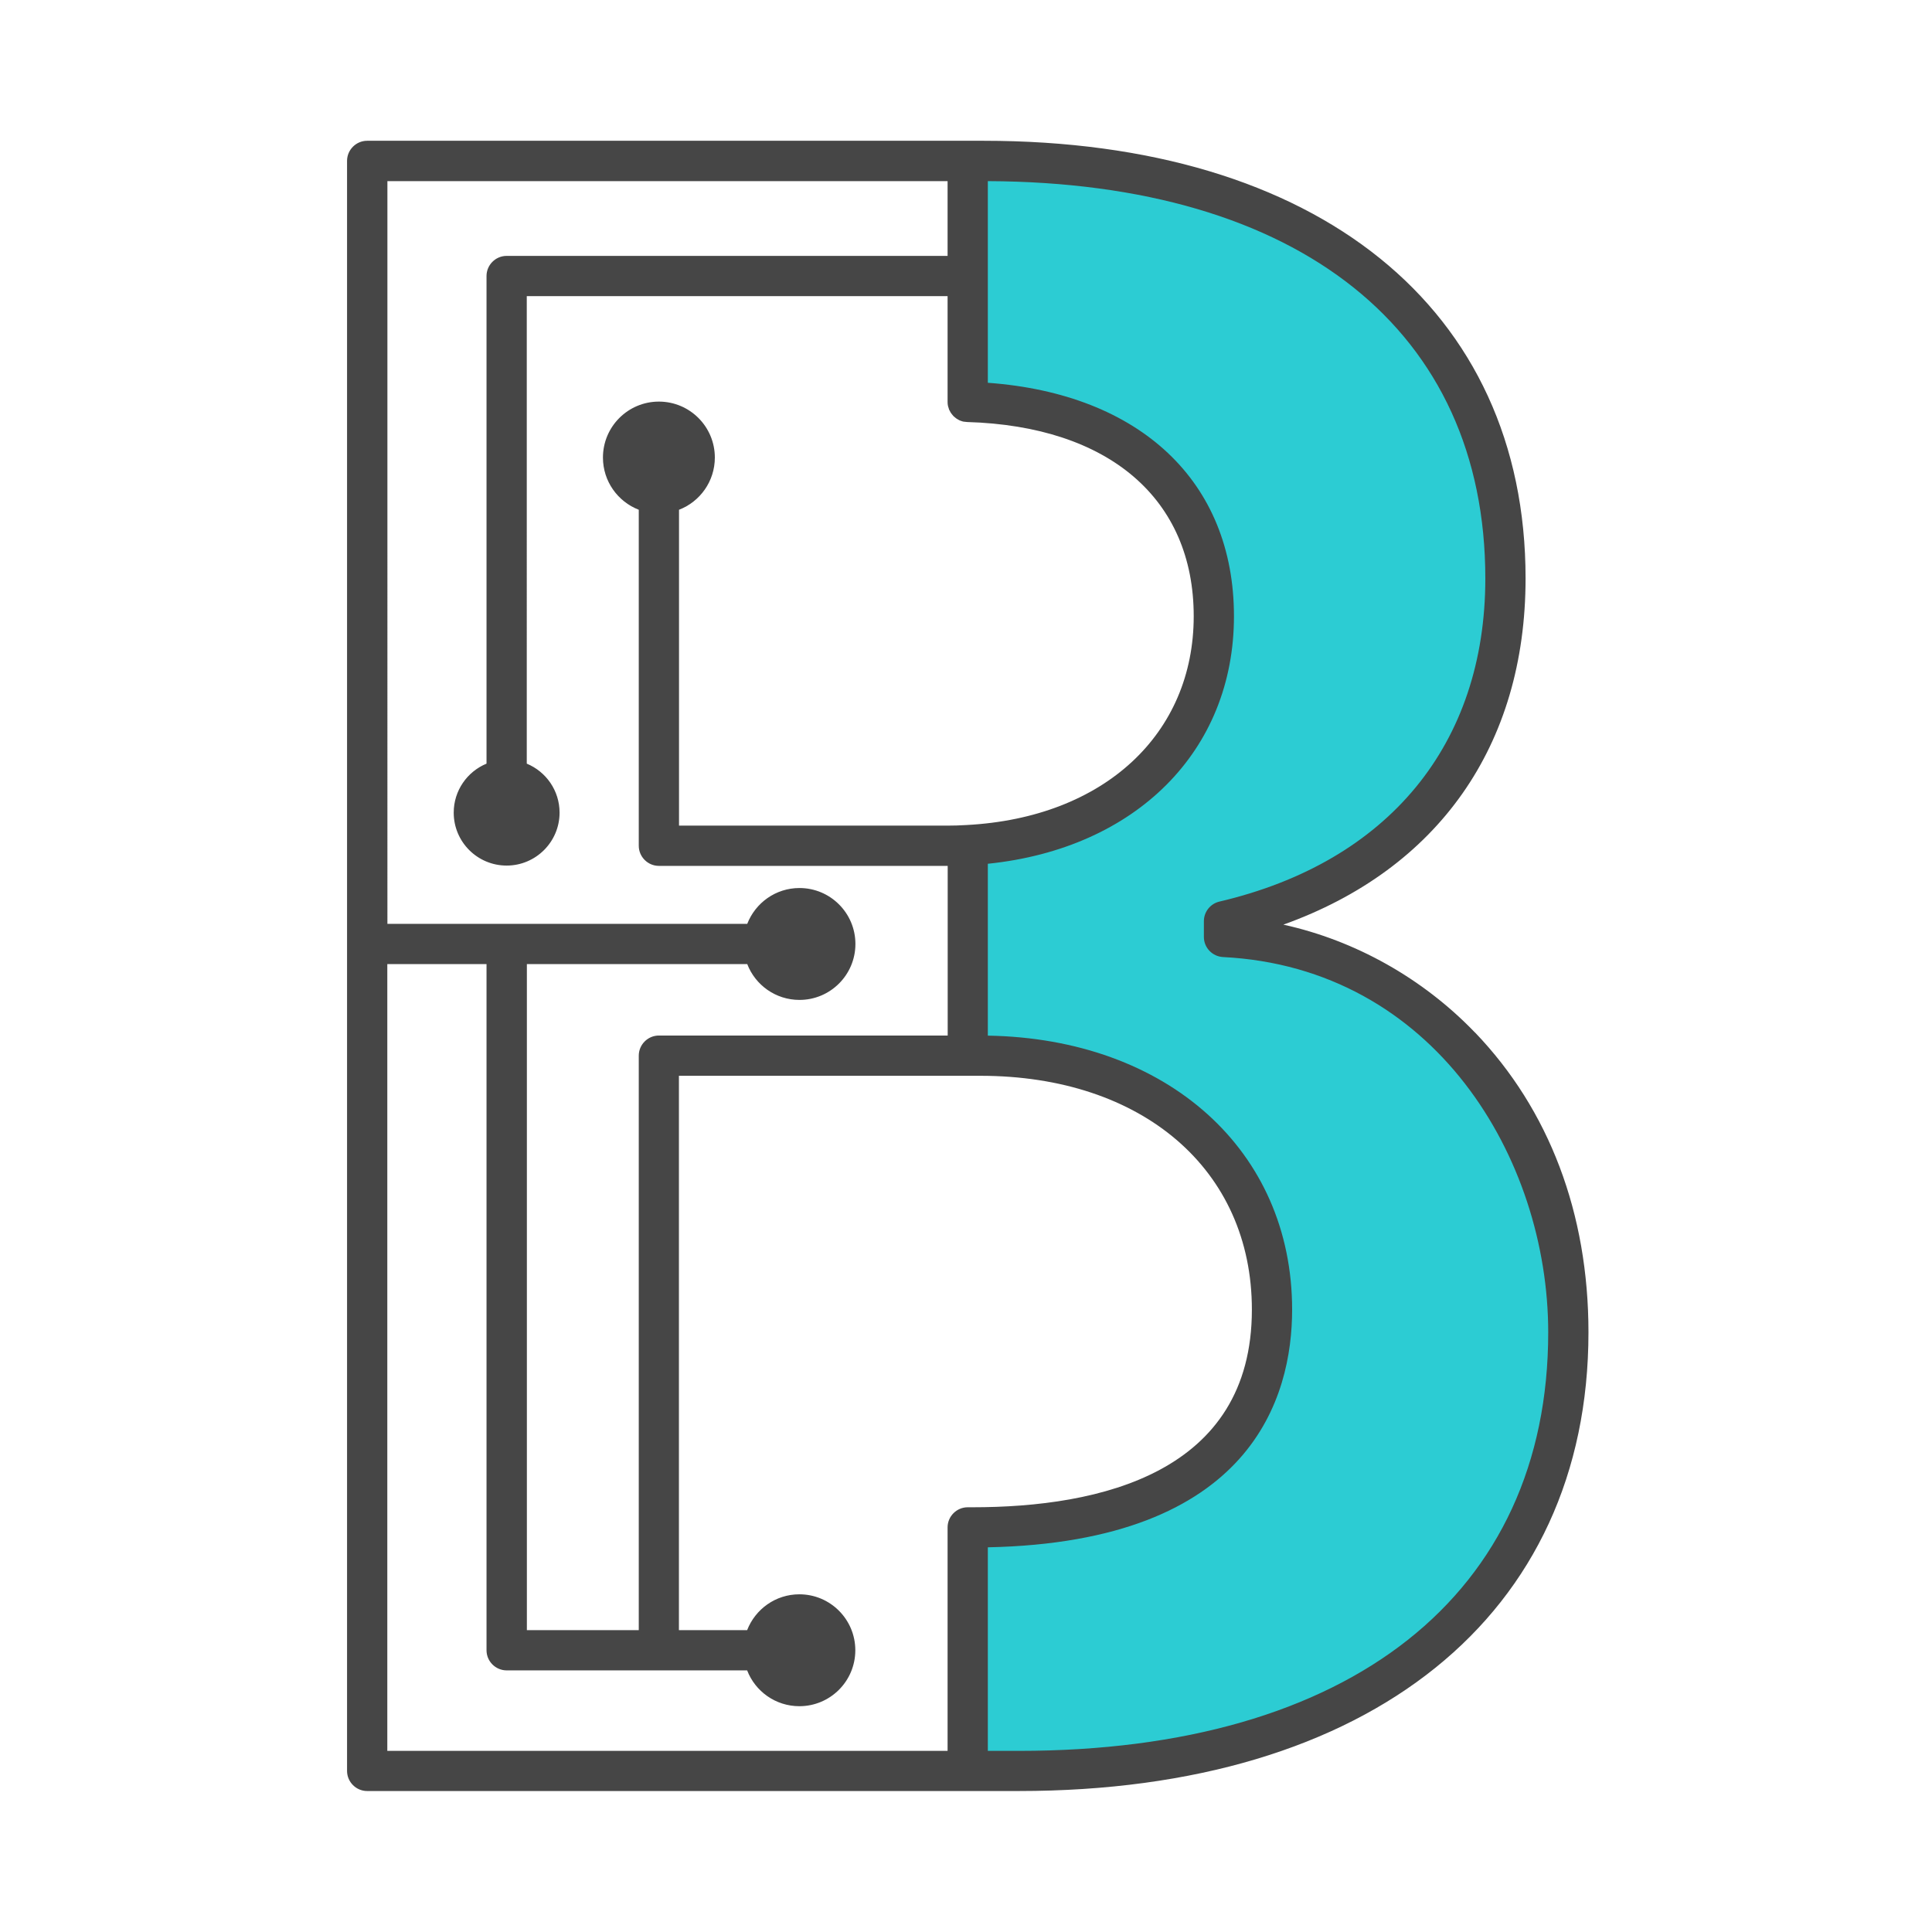 <?xml version="1.0" encoding="UTF-8"?>
<svg id="Security_Networking" data-name="Security Networking" xmlns="http://www.w3.org/2000/svg" viewBox="0 0 192 192">
  <defs>
    <style>
      .cls-1 {
        fill: #464646;
      }

      .cls-1, .cls-2 {
        stroke-width: 0px;
      }

      .cls-2 {
        fill: #2cccd3;
      }
    </style>
  </defs>
  <path class="cls-2" d="m155.86,132.41c0,24.92-17.97,43.59-54.61,43.59h-5.08v-24.21h.47c21.02,0,29.77-8.91,29.77-21.64,0-14.3-11.1-25.24-28.99-25.24h-1.25v-20.92c14.06-.75,24.46-9.33,24.46-22.75,0-12-8.34-20.83-24.46-21.3V16h1.57c34.68,0,51.87,17.66,51.87,41.49,0,19.45-12.34,30.39-27.97,34.06v1.56c17.03.86,34.22,15.08,34.22,39.3Z"/>
  <path class="cls-1" d="m146.58,102.61c-5.19-5.4-11.91-9.15-19.04-10.72,15.38-5.51,24.07-17.8,24.07-34.41,0-26.83-20.64-43.49-53.87-43.49h-61.25c-1.1,0-2,.9-2,2v160c0,1.1.9,2,2,2h64.76c34.92,0,56.61-17.47,56.61-45.59,0-11.81-3.9-22.11-11.28-29.8ZM94.17,18v7.43h-43.82c-1.1,0-2,.9-2,2v48.46c-1.91.79-3.26,2.67-3.26,4.87,0,2.91,2.36,5.26,5.26,5.26s5.26-2.36,5.26-5.26c0-2.2-1.35-4.08-3.26-4.87V29.43h41.82v10.51c0,.14.01.27.04.4,0,.05.03.09.04.13.02.08.04.16.07.24.02.05.05.09.08.14.03.07.06.13.11.2.03.05.07.09.1.13.04.06.09.12.14.17.04.04.09.07.13.11.05.05.1.09.16.13.05.03.1.06.15.09.06.03.12.07.18.1.06.02.11.04.17.06.07.02.13.05.2.06.06.01.12.02.19.02.06,0,.12.02.18.02,14.1.41,22.52,7.63,22.52,19.3s-8.86,20.02-22.57,20.75c0,0,0,0,0,0,0,0,0,0,0,0-.63.04-1.27.06-1.91.06h-26.67v-31.39c2.08-.8,3.56-2.82,3.56-5.19,0-3.07-2.49-5.56-5.56-5.56s-5.56,2.49-5.56,5.56c0,2.37,1.48,4.38,3.56,5.19v33.39c0,1.1.9,2,2,2h28.7v16.86h-28.7c-1.1,0-2,.9-2,2v57.09h-11.12v-66.19h21.9c.8,2.08,2.82,3.56,5.19,3.56,3.07,0,5.56-2.49,5.56-5.56s-2.49-5.56-5.56-5.56c-2.37,0-4.38,1.48-5.19,3.56h-35.76V18h55.68Zm0,133.79v22.21h-55.68v-78.19h9.86v68.19c0,1.1.9,2,2,2h23.9c.8,2.08,2.82,3.56,5.19,3.56,3.07,0,5.56-2.49,5.56-5.56s-2.49-5.56-5.56-5.56c-2.37,0-4.38,1.48-5.19,3.56h-6.78v-55.09h29.95c16.14,0,26.99,9.34,26.99,23.24,0,16.23-15.1,19.64-27.77,19.64h-.47c-1.1,0-2,.9-2,2Zm7.08,22.21h-3.08v-20.23c26.27-.54,30.24-14.96,30.24-23.62,0-15.82-12.39-26.93-30.24-27.23v-17.08c14.71-1.51,24.46-11.21,24.46-24.6s-9.32-22.1-24.46-23.2v-20.04c30.97.13,49.44,14.88,49.44,39.49,0,16.46-9.63,28.17-26.43,32.11-.9.21-1.54,1.02-1.54,1.95v1.56c0,1.07.84,1.94,1.9,2,20.99,1.06,32.32,20.01,32.32,37.3,0,26.04-19.67,41.59-52.61,41.59Z"/>
</svg>

